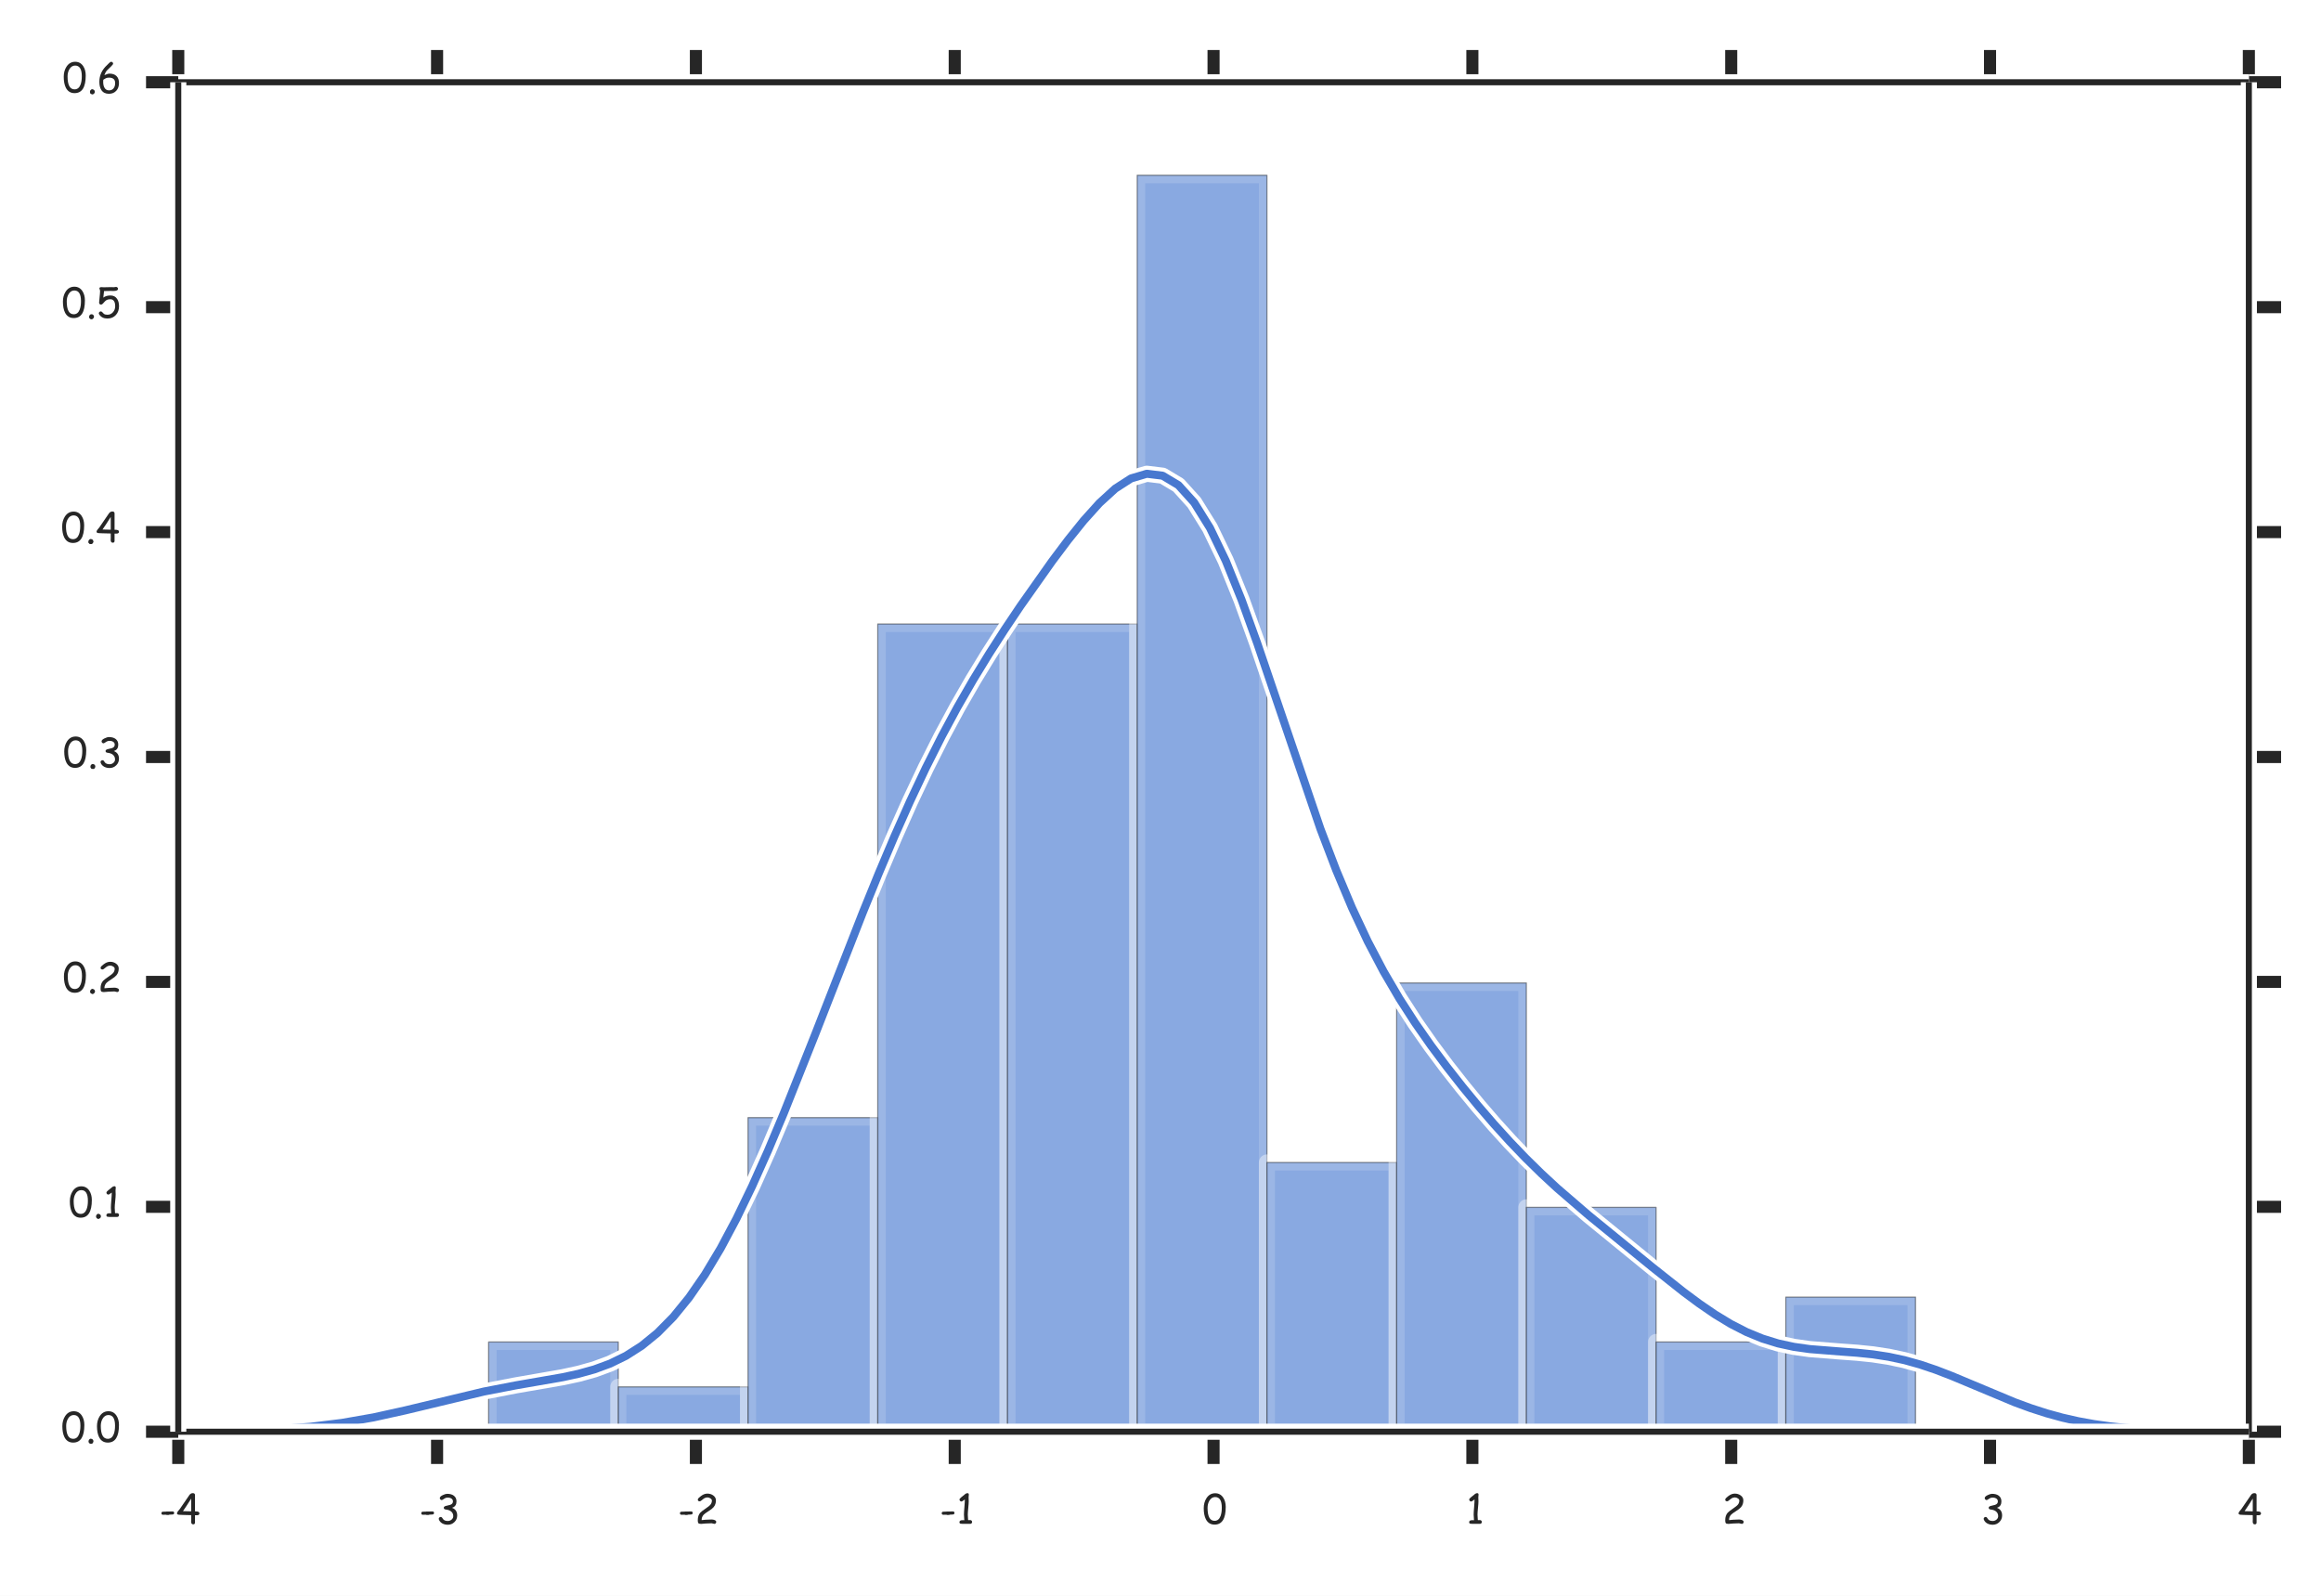 <?xml version="1.0" encoding="utf-8" standalone="no"?>
<!DOCTYPE svg PUBLIC "-//W3C//DTD SVG 1.1//EN"
  "http://www.w3.org/Graphics/SVG/1.1/DTD/svg11.dtd">
<!-- Created with matplotlib (http://matplotlib.org/) -->
<svg height="396pt" version="1.1" viewBox="0 0 576 396" width="576pt" xmlns="http://www.w3.org/2000/svg" xmlns:xlink="http://www.w3.org/1999/xlink">
 <rect x="0" y="0" width="576" height="396" fill="#333333" stroke="none"/>
 <defs>
  <style type="text/css">
*{stroke-linecap:butt;stroke-linejoin:round;}
  </style>
 </defs>
 <g id="figure_1">
  <g id="patch_1">
   <path d="
M0 396
L576 396
L576 0
L0 0
z
" style="fill:#ffffff;stroke:#ffffff;stroke-width:4;"/>
   <path d="
M0 396
L576 396
L576 0
L0 0
z
" style="fill:#ffffff;"/>
  </g>
  <g id="axes_1">
   <g id="patch_2">
    <path d="
M44.239 355.291
L558.096 355.291
L558.096 20.415
L44.239 20.415
z
" style="fill:#ffffff;stroke:#ffffff;stroke-width:4;"/>
    <path d="
M44.239 355.291
L558.096 355.291
L558.096 20.415
L44.239 20.415
z
" style="fill:#ffffff;"/>
   </g>
   <g id="matplotlib.axis_1">
    <g id="xtick_1">
     <g id="line2d_1">
      <path d="
M44.239 355.291
L44.239 363.291" style="fill:#262626;stroke:#ffffff;stroke-width:4;"/>
      <path d="
M44.239 355.291
L44.239 363.291" style="fill:#262626;stroke:#262626;stroke-width:3.0;"/>
     </g>
     <g id="line2d_2">
      <path d="
M44.239 20.415
L44.239 12.415" style="fill:#262626;stroke:#ffffff;stroke-width:4;"/>
      <path d="
M44.239 20.415
L44.239 12.415" style="fill:#262626;stroke:#262626;stroke-width:3.0;"/>
     </g>
     <g id="text_1">
      <path d="
M42.836 375.832
Q42.172 375.899 40.472 375.899
Q40.062 375.899 40.062 375.519
Q40.062 375.138 40.472 375.138
Q40.858 375.138 41.629 375.103
Q42.401 375.069 42.787 375.069
Q43.222 375.069 43.222 375.45
Q43.222 375.786 42.836 375.832
M48.393 376.016
L48.393 377.824
Q48.393 378.277 47.947 378.277
Q47.43 378.277 47.43 377.569
Q47.43 377.482 47.44 377.321
Q47.449 377.16 47.449 377.1
L47.444 375.993
L45.291 375.938
Q44.623 375.938 44.363 375.894
Q43.919 375.821 43.919 375.547
Q43.919 375.328 44.188 374.991
L44.608 374.493
L47.01 370.988
Q47.338 370.533 47.84 370.533
Q48.393 370.533 48.393 371.011
L48.393 375.069
Q48.476 375.064 48.593 375.064
Q49.491 375.064 49.491 375.547
Q49.491 375.899 49.119 375.993
Q48.954 376.036 48.393 376.016
M47.444 371.886
Q46.141 373.966 45.408 375
L47.444 375.05
z
" style="fill:#262626;stroke:#ffffff;stroke-width:4;"/>
      <path d="
M42.836 375.832
Q42.172 375.899 40.472 375.899
Q40.062 375.899 40.062 375.519
Q40.062 375.138 40.472 375.138
Q40.858 375.138 41.629 375.103
Q42.401 375.069 42.787 375.069
Q43.222 375.069 43.222 375.45
Q43.222 375.786 42.836 375.832
M48.393 376.016
L48.393 377.824
Q48.393 378.277 47.947 378.277
Q47.43 378.277 47.43 377.569
Q47.43 377.482 47.44 377.321
Q47.449 377.16 47.449 377.1
L47.444 375.993
L45.291 375.938
Q44.623 375.938 44.363 375.894
Q43.919 375.821 43.919 375.547
Q43.919 375.328 44.188 374.991
L44.608 374.493
L47.01 370.988
Q47.338 370.533 47.84 370.533
Q48.393 370.533 48.393 371.011
L48.393 375.069
Q48.476 375.064 48.593 375.064
Q49.491 375.064 49.491 375.547
Q49.491 375.899 49.119 375.993
Q48.954 376.036 48.393 376.016
M47.444 371.886
Q46.141 373.966 45.408 375
L47.444 375.05
z
" style="fill:#262626;"/>
     </g>
    </g>
    <g id="xtick_2">
     <g id="line2d_3">
      <path d="
M108.471 355.291
L108.471 363.291" style="fill:#262626;stroke:#ffffff;stroke-width:4;"/>
      <path d="
M108.471 355.291
L108.471 363.291" style="fill:#262626;stroke:#262626;stroke-width:3.0;"/>
     </g>
     <g id="line2d_4">
      <path d="
M108.471 20.415
L108.471 12.415" style="fill:#262626;stroke:#ffffff;stroke-width:4;"/>
      <path d="
M108.471 20.415
L108.471 12.415" style="fill:#262626;stroke:#262626;stroke-width:3.0;"/>
     </g>
     <g id="text_2">
      <path d="
M107.326 375.832
Q106.661 375.899 104.961 375.899
Q104.552 375.899 104.552 375.519
Q104.552 375.138 104.961 375.138
Q105.347 375.138 106.119 375.103
Q106.891 375.069 107.277 375.069
Q107.711 375.069 107.711 375.45
Q107.711 375.786 107.326 375.832
M111.13 378.375
Q110.392 378.375 109.806 378.067
Q109.147 377.711 108.917 377.066
Q108.887 376.978 108.887 376.896
Q108.887 376.7 109.036 376.571
Q109.186 376.441 109.381 376.441
Q109.577 376.441 109.719 376.622
L109.942 376.958
Q110.119 377.199 110.416 377.319
Q110.714 377.438 111.13 377.438
Q111.661 377.438 112.062 377.105
Q112.486 376.753 112.486 376.246
Q112.486 375.508 111.945 375.069
Q111.466 374.688 110.675 374.605
Q110.133 374.552 110.133 374.166
Q110.133 373.878 110.558 373.727
L111.725 373.438
Q112.062 373.316 112.233 373.11
Q112.403 372.902 112.408 372.603
Q112.419 372.174 112.077 371.91
Q111.72 371.636 111.075 371.636
Q110.744 371.636 110.431 371.797
L109.88 372.144
Q109.719 372.247 109.62 372.247
Q109.425 372.247 109.286 372.099
Q109.147 371.949 109.147 371.758
Q109.147 371.372 109.894 371.016
Q110.544 370.699 110.962 370.699
Q112.012 370.699 112.628 371.163
Q113.287 371.661 113.287 372.583
Q113.287 373.732 112.359 374.097
Q112.277 374.132 112.169 374.166
Q112.819 374.405 113.141 374.882
Q113.462 375.357 113.462 376.071
Q113.462 377.032 112.784 377.703
Q112.106 378.375 111.13 378.375" style="fill:#262626;stroke:#ffffff;stroke-width:4;"/>
      <path d="
M107.326 375.832
Q106.661 375.899 104.961 375.899
Q104.552 375.899 104.552 375.519
Q104.552 375.138 104.961 375.138
Q105.347 375.138 106.119 375.103
Q106.891 375.069 107.277 375.069
Q107.711 375.069 107.711 375.45
Q107.711 375.786 107.326 375.832
M111.13 378.375
Q110.392 378.375 109.806 378.067
Q109.147 377.711 108.917 377.066
Q108.887 376.978 108.887 376.896
Q108.887 376.7 109.036 376.571
Q109.186 376.441 109.381 376.441
Q109.577 376.441 109.719 376.622
L109.942 376.958
Q110.119 377.199 110.416 377.319
Q110.714 377.438 111.13 377.438
Q111.661 377.438 112.062 377.105
Q112.486 376.753 112.486 376.246
Q112.486 375.508 111.945 375.069
Q111.466 374.688 110.675 374.605
Q110.133 374.552 110.133 374.166
Q110.133 373.878 110.558 373.727
L111.725 373.438
Q112.062 373.316 112.233 373.11
Q112.403 372.902 112.408 372.603
Q112.419 372.174 112.077 371.91
Q111.72 371.636 111.075 371.636
Q110.744 371.636 110.431 371.797
L109.88 372.144
Q109.719 372.247 109.62 372.247
Q109.425 372.247 109.286 372.099
Q109.147 371.949 109.147 371.758
Q109.147 371.372 109.894 371.016
Q110.544 370.699 110.962 370.699
Q112.012 370.699 112.628 371.163
Q113.287 371.661 113.287 372.583
Q113.287 373.732 112.359 374.097
Q112.277 374.132 112.169 374.166
Q112.819 374.405 113.141 374.882
Q113.462 375.357 113.462 376.071
Q113.462 377.032 112.784 377.703
Q112.106 378.375 111.13 378.375" style="fill:#262626;"/>
     </g>
    </g>
    <g id="xtick_3">
     <g id="line2d_5">
      <path d="
M172.703 355.291
L172.703 363.291" style="fill:#262626;stroke:#ffffff;stroke-width:4;"/>
      <path d="
M172.703 355.291
L172.703 363.291" style="fill:#262626;stroke:#262626;stroke-width:3.0;"/>
     </g>
     <g id="line2d_6">
      <path d="
M172.703 20.415
L172.703 12.415" style="fill:#262626;stroke:#ffffff;stroke-width:4;"/>
      <path d="
M172.703 20.415
L172.703 12.415" style="fill:#262626;stroke:#262626;stroke-width:3.0;"/>
     </g>
     <g id="text_3">
      <path d="
M171.519 375.832
Q170.855 375.899 169.155 375.899
Q168.745 375.899 168.745 375.519
Q168.745 375.138 169.155 375.138
Q169.54 375.138 170.312 375.103
Q171.084 375.069 171.47 375.069
Q171.905 375.069 171.905 375.45
Q171.905 375.786 171.519 375.832
M177.29 378.16
Q177.168 378.16 176.946 378.085
Q176.724 378.008 176.607 378.008
Q176.357 378.008 175.859 378.038
Q175.362 378.067 175.107 378.067
Q174.916 378.067 174.543 378.116
Q174.17 378.164 173.979 378.164
Q173.926 378.164 173.823 378.146
Q173.721 378.125 173.666 378.125
Q173.331 378.125 173.227 377.799
Q173.17 377.628 173.17 377.213
Q173.17 376.075 173.788 375.382
Q174.073 375.064 175.318 374.21
Q176.015 373.732 176.249 373.463
Q176.67 372.994 176.67 372.364
Q176.67 372.052 176.265 371.808
Q175.909 371.588 175.566 371.588
Q175.116 371.588 174.712 371.847
L174.013 372.394
Q173.804 372.56 173.677 372.56
Q173.174 372.56 173.174 372.16
Q173.174 371.93 173.359 371.763
Q173.931 371.227 174.351 370.988
Q174.941 370.65 175.566 370.65
Q176.357 370.65 176.977 371.08
Q177.671 371.563 177.671 372.321
Q177.671 372.817 177.529 373.238
Q177.388 373.658 177.099 374.005
Q176.734 374.444 175.859 374.986
Q174.941 375.563 174.654 375.86
Q174.112 376.422 174.121 377.222
L175.127 377.13
Q176.162 377.071 176.607 377.071
Q176.977 377.071 177.31 377.199
Q177.749 377.369 177.749 377.672
Q177.749 377.863 177.616 378.011
Q177.485 378.16 177.29 378.16" style="fill:#262626;stroke:#ffffff;stroke-width:4;"/>
      <path d="
M171.519 375.832
Q170.855 375.899 169.155 375.899
Q168.745 375.899 168.745 375.519
Q168.745 375.138 169.155 375.138
Q169.54 375.138 170.312 375.103
Q171.084 375.069 171.47 375.069
Q171.905 375.069 171.905 375.45
Q171.905 375.786 171.519 375.832
M177.29 378.16
Q177.168 378.16 176.946 378.085
Q176.724 378.008 176.607 378.008
Q176.357 378.008 175.859 378.038
Q175.362 378.067 175.107 378.067
Q174.916 378.067 174.543 378.116
Q174.17 378.164 173.979 378.164
Q173.926 378.164 173.823 378.146
Q173.721 378.125 173.666 378.125
Q173.331 378.125 173.227 377.799
Q173.17 377.628 173.17 377.213
Q173.17 376.075 173.788 375.382
Q174.073 375.064 175.318 374.21
Q176.015 373.732 176.249 373.463
Q176.67 372.994 176.67 372.364
Q176.67 372.052 176.265 371.808
Q175.909 371.588 175.566 371.588
Q175.116 371.588 174.712 371.847
L174.013 372.394
Q173.804 372.56 173.677 372.56
Q173.174 372.56 173.174 372.16
Q173.174 371.93 173.359 371.763
Q173.931 371.227 174.351 370.988
Q174.941 370.65 175.566 370.65
Q176.357 370.65 176.977 371.08
Q177.671 371.563 177.671 372.321
Q177.671 372.817 177.529 373.238
Q177.388 373.658 177.099 374.005
Q176.734 374.444 175.859 374.986
Q174.941 375.563 174.654 375.86
Q174.112 376.422 174.121 377.222
L175.127 377.13
Q176.162 377.071 176.607 377.071
Q176.977 377.071 177.31 377.199
Q177.749 377.369 177.749 377.672
Q177.749 377.863 177.616 378.011
Q177.485 378.16 177.29 378.16" style="fill:#262626;"/>
     </g>
    </g>
    <g id="xtick_4">
     <g id="line2d_7">
      <path d="
M236.935 355.291
L236.935 363.291" style="fill:#262626;stroke:#ffffff;stroke-width:4;"/>
      <path d="
M236.935 355.291
L236.935 363.291" style="fill:#262626;stroke:#262626;stroke-width:3.0;"/>
     </g>
     <g id="line2d_8">
      <path d="
M236.935 20.415
L236.935 12.415" style="fill:#262626;stroke:#ffffff;stroke-width:4;"/>
      <path d="
M236.935 20.415
L236.935 12.415" style="fill:#262626;stroke:#262626;stroke-width:3.0;"/>
     </g>
     <g id="text_4">
      <path d="
M236.485 375.832
Q235.821 375.899 234.121 375.899
Q233.712 375.899 233.712 375.519
Q233.712 375.138 234.121 375.138
Q234.507 375.138 235.279 375.103
Q236.051 375.069 236.437 375.069
Q236.871 375.069 236.871 375.45
Q236.871 375.786 236.485 375.832
M240.772 378.155
L239.8 378.155
L238.833 378.15
Q238.492 378.15 238.355 378.107
Q238.106 378.019 238.106 377.735
Q238.106 377.243 238.872 377.243
L239.106 377.247
L239.308 377.257
Q239.308 377.022 239.266 376.564
Q239.224 376.105 239.224 375.875
Q239.224 375.255 239.336 373.989
Q239.444 372.746 239.439 372.1
Q238.784 372.608 238.605 372.608
Q238.409 372.608 238.264 372.463
Q238.12 372.316 238.12 372.125
Q238.12 371.896 238.541 371.567
Q238.805 371.383 239.288 370.972
Q239.717 370.538 240.108 370.538
Q240.434 370.538 240.434 370.914
Q240.434 371.027 240.405 371.249
Q240.377 371.471 240.377 371.583
Q240.377 371.744 240.394 372.072
Q240.411 372.399 240.411 372.56
Q240.411 373.116 240.294 374.221
Q240.177 375.324 240.177 375.875
Q240.177 376.158 240.216 376.564
Q240.255 376.969 240.259 377.227
L240.772 377.217
Q240.977 377.217 241.111 377.352
Q241.245 377.486 241.245 377.686
Q241.245 377.891 241.111 378.024
Q240.977 378.155 240.772 378.155" style="fill:#262626;stroke:#ffffff;stroke-width:4;"/>
      <path d="
M236.485 375.832
Q235.821 375.899 234.121 375.899
Q233.712 375.899 233.712 375.519
Q233.712 375.138 234.121 375.138
Q234.507 375.138 235.279 375.103
Q236.051 375.069 236.437 375.069
Q236.871 375.069 236.871 375.45
Q236.871 375.786 236.485 375.832
M240.772 378.155
L239.8 378.155
L238.833 378.15
Q238.492 378.15 238.355 378.107
Q238.106 378.019 238.106 377.735
Q238.106 377.243 238.872 377.243
L239.106 377.247
L239.308 377.257
Q239.308 377.022 239.266 376.564
Q239.224 376.105 239.224 375.875
Q239.224 375.255 239.336 373.989
Q239.444 372.746 239.439 372.1
Q238.784 372.608 238.605 372.608
Q238.409 372.608 238.264 372.463
Q238.12 372.316 238.12 372.125
Q238.12 371.896 238.541 371.567
Q238.805 371.383 239.288 370.972
Q239.717 370.538 240.108 370.538
Q240.434 370.538 240.434 370.914
Q240.434 371.027 240.405 371.249
Q240.377 371.471 240.377 371.583
Q240.377 371.744 240.394 372.072
Q240.411 372.399 240.411 372.56
Q240.411 373.116 240.294 374.221
Q240.177 375.324 240.177 375.875
Q240.177 376.158 240.216 376.564
Q240.255 376.969 240.259 377.227
L240.772 377.217
Q240.977 377.217 241.111 377.352
Q241.245 377.486 241.245 377.686
Q241.245 377.891 241.111 378.024
Q240.977 378.155 240.772 378.155" style="fill:#262626;"/>
     </g>
    </g>
    <g id="xtick_5">
     <g id="line2d_9">
      <path d="
M301.167 355.291
L301.167 363.291" style="fill:#262626;stroke:#ffffff;stroke-width:4;"/>
      <path d="
M301.167 355.291
L301.167 363.291" style="fill:#262626;stroke:#262626;stroke-width:3.0;"/>
     </g>
     <g id="line2d_10">
      <path d="
M301.167 20.415
L301.167 12.415" style="fill:#262626;stroke:#ffffff;stroke-width:4;"/>
      <path d="
M301.167 20.415
L301.167 12.415" style="fill:#262626;stroke:#262626;stroke-width:3.0;"/>
     </g>
     <g id="text_5">
      <path d="
M301.416 378.341
Q299.931 378.341 299.248 376.983
Q298.731 375.938 298.731 374.263
Q298.731 372.847 299.405 371.792
Q300.2 370.558 301.567 370.558
Q302.852 370.558 303.57 371.652
Q304.189 372.599 304.189 373.961
Q304.189 376.149 303.495 377.246
Q302.803 378.341 301.416 378.341
M301.562 371.5
Q300.655 371.5 300.122 372.422
Q299.678 373.194 299.678 374.185
Q299.678 375.792 300.112 376.599
Q300.547 377.403 301.416 377.403
Q302.452 377.403 302.9 376.222
Q303.212 375.402 303.212 374.141
Q303.212 372.817 302.8 372.16
Q302.387 371.5 301.562 371.5" style="fill:#262626;stroke:#ffffff;stroke-width:4;"/>
      <path d="
M301.416 378.341
Q299.931 378.341 299.248 376.983
Q298.731 375.938 298.731 374.263
Q298.731 372.847 299.405 371.792
Q300.2 370.558 301.567 370.558
Q302.852 370.558 303.57 371.652
Q304.189 372.599 304.189 373.961
Q304.189 376.149 303.495 377.246
Q302.803 378.341 301.416 378.341
M301.562 371.5
Q300.655 371.5 300.122 372.422
Q299.678 373.194 299.678 374.185
Q299.678 375.792 300.112 376.599
Q300.547 377.403 301.416 377.403
Q302.452 377.403 302.9 376.222
Q303.212 375.402 303.212 374.141
Q303.212 372.817 302.8 372.16
Q302.387 371.5 301.562 371.5" style="fill:#262626;"/>
     </g>
    </g>
    <g id="xtick_6">
     <g id="line2d_11">
      <path d="
M365.399 355.291
L365.399 363.291" style="fill:#262626;stroke:#ffffff;stroke-width:4;"/>
      <path d="
M365.399 355.291
L365.399 363.291" style="fill:#262626;stroke:#262626;stroke-width:3.0;"/>
     </g>
     <g id="line2d_12">
      <path d="
M365.399 20.415
L365.399 12.415" style="fill:#262626;stroke:#ffffff;stroke-width:4;"/>
      <path d="
M365.399 20.415
L365.399 12.415" style="fill:#262626;stroke:#262626;stroke-width:3.0;"/>
     </g>
     <g id="text_6">
      <path d="
M367.266 378.155
L366.295 378.155
L365.327 378.15
Q364.987 378.15 364.849 378.107
Q364.601 378.019 364.601 377.735
Q364.601 377.243 365.366 377.243
L365.601 377.247
L365.802 377.257
Q365.802 377.022 365.76 376.564
Q365.718 376.105 365.718 375.875
Q365.718 375.255 365.831 373.989
Q365.938 372.746 365.934 372.1
Q365.279 372.608 365.099 372.608
Q364.904 372.608 364.759 372.463
Q364.615 372.316 364.615 372.125
Q364.615 371.896 365.035 371.567
Q365.299 371.383 365.782 370.972
Q366.212 370.538 366.602 370.538
Q366.929 370.538 366.929 370.914
Q366.929 371.027 366.899 371.249
Q366.871 371.471 366.871 371.583
Q366.871 371.744 366.888 372.072
Q366.906 372.399 366.906 372.56
Q366.906 373.116 366.788 374.221
Q366.671 375.324 366.671 375.875
Q366.671 376.158 366.71 376.564
Q366.749 376.969 366.754 377.227
L367.266 377.217
Q367.471 377.217 367.606 377.352
Q367.74 377.486 367.74 377.686
Q367.74 377.891 367.606 378.024
Q367.471 378.155 367.266 378.155" style="fill:#262626;stroke:#ffffff;stroke-width:4;"/>
      <path d="
M367.266 378.155
L366.295 378.155
L365.327 378.15
Q364.987 378.15 364.849 378.107
Q364.601 378.019 364.601 377.735
Q364.601 377.243 365.366 377.243
L365.601 377.247
L365.802 377.257
Q365.802 377.022 365.76 376.564
Q365.718 376.105 365.718 375.875
Q365.718 375.255 365.831 373.989
Q365.938 372.746 365.934 372.1
Q365.279 372.608 365.099 372.608
Q364.904 372.608 364.759 372.463
Q364.615 372.316 364.615 372.125
Q364.615 371.896 365.035 371.567
Q365.299 371.383 365.782 370.972
Q366.212 370.538 366.602 370.538
Q366.929 370.538 366.929 370.914
Q366.929 371.027 366.899 371.249
Q366.871 371.471 366.871 371.583
Q366.871 371.744 366.888 372.072
Q366.906 372.399 366.906 372.56
Q366.906 373.116 366.788 374.221
Q366.671 375.324 366.671 375.875
Q366.671 376.158 366.71 376.564
Q366.749 376.969 366.754 377.227
L367.266 377.217
Q367.471 377.217 367.606 377.352
Q367.74 377.486 367.74 377.686
Q367.74 377.891 367.606 378.024
Q367.471 378.155 367.266 378.155" style="fill:#262626;"/>
     </g>
    </g>
    <g id="xtick_7">
     <g id="line2d_13">
      <path d="
M429.631 355.291
L429.631 363.291" style="fill:#262626;stroke:#ffffff;stroke-width:4;"/>
      <path d="
M429.631 355.291
L429.631 363.291" style="fill:#262626;stroke:#262626;stroke-width:3.0;"/>
     </g>
     <g id="line2d_14">
      <path d="
M429.631 20.415
L429.631 12.415" style="fill:#262626;stroke:#ffffff;stroke-width:4;"/>
      <path d="
M429.631 20.415
L429.631 12.415" style="fill:#262626;stroke:#262626;stroke-width:3.0;"/>
     </g>
     <g id="text_7">
      <path d="
M432.264 378.16
Q432.142 378.16 431.92 378.085
Q431.699 378.008 431.581 378.008
Q431.331 378.008 430.833 378.038
Q430.336 378.067 430.081 378.067
Q429.891 378.067 429.517 378.116
Q429.144 378.164 428.953 378.164
Q428.9 378.164 428.797 378.146
Q428.695 378.125 428.641 378.125
Q428.305 378.125 428.202 377.799
Q428.144 377.628 428.144 377.213
Q428.144 376.075 428.763 375.382
Q429.047 375.064 430.292 374.21
Q430.989 373.732 431.224 373.463
Q431.644 372.994 431.644 372.364
Q431.644 372.052 431.239 371.808
Q430.883 371.588 430.541 371.588
Q430.091 371.588 429.686 371.847
L428.988 372.394
Q428.778 372.56 428.652 372.56
Q428.149 372.56 428.149 372.16
Q428.149 371.93 428.333 371.763
Q428.905 371.227 429.325 370.988
Q429.916 370.65 430.541 370.65
Q431.331 370.65 431.952 371.08
Q432.645 371.563 432.645 372.321
Q432.645 372.817 432.503 373.238
Q432.363 373.658 432.074 374.005
Q431.708 374.444 430.833 374.986
Q429.916 375.563 429.628 375.86
Q429.086 376.422 429.095 377.222
L430.102 377.13
Q431.136 377.071 431.581 377.071
Q431.952 377.071 432.285 377.199
Q432.724 377.369 432.724 377.672
Q432.724 377.863 432.591 378.011
Q432.46 378.16 432.264 378.16" style="fill:#262626;stroke:#ffffff;stroke-width:4;"/>
      <path d="
M432.264 378.16
Q432.142 378.16 431.92 378.085
Q431.699 378.008 431.581 378.008
Q431.331 378.008 430.833 378.038
Q430.336 378.067 430.081 378.067
Q429.891 378.067 429.517 378.116
Q429.144 378.164 428.953 378.164
Q428.9 378.164 428.797 378.146
Q428.695 378.125 428.641 378.125
Q428.305 378.125 428.202 377.799
Q428.144 377.628 428.144 377.213
Q428.144 376.075 428.763 375.382
Q429.047 375.064 430.292 374.21
Q430.989 373.732 431.224 373.463
Q431.644 372.994 431.644 372.364
Q431.644 372.052 431.239 371.808
Q430.883 371.588 430.541 371.588
Q430.091 371.588 429.686 371.847
L428.988 372.394
Q428.778 372.56 428.652 372.56
Q428.149 372.56 428.149 372.16
Q428.149 371.93 428.333 371.763
Q428.905 371.227 429.325 370.988
Q429.916 370.65 430.541 370.65
Q431.331 370.65 431.952 371.08
Q432.645 371.563 432.645 372.321
Q432.645 372.817 432.503 373.238
Q432.363 373.658 432.074 374.005
Q431.708 374.444 430.833 374.986
Q429.916 375.563 429.628 375.86
Q429.086 376.422 429.095 377.222
L430.102 377.13
Q431.136 377.071 431.581 377.071
Q431.952 377.071 432.285 377.199
Q432.724 377.369 432.724 377.672
Q432.724 377.863 432.591 378.011
Q432.46 378.16 432.264 378.16" style="fill:#262626;"/>
     </g>
    </g>
    <g id="xtick_8">
     <g id="line2d_15">
      <path d="
M493.864 355.291
L493.864 363.291" style="fill:#262626;stroke:#ffffff;stroke-width:4;"/>
      <path d="
M493.864 355.291
L493.864 363.291" style="fill:#262626;stroke:#262626;stroke-width:3.0;"/>
     </g>
     <g id="line2d_16">
      <path d="
M493.864 20.415
L493.864 12.415" style="fill:#262626;stroke:#ffffff;stroke-width:4;"/>
      <path d="
M493.864 20.415
L493.864 12.415" style="fill:#262626;stroke:#262626;stroke-width:3.0;"/>
     </g>
     <g id="text_8">
      <path d="
M494.529 378.375
Q493.792 378.375 493.206 378.067
Q492.546 377.711 492.317 377.066
Q492.287 376.978 492.287 376.896
Q492.287 376.7 492.435 376.571
Q492.585 376.441 492.781 376.441
Q492.976 376.441 493.118 376.622
L493.342 376.958
Q493.518 377.199 493.815 377.319
Q494.114 377.438 494.529 377.438
Q495.06 377.438 495.462 377.105
Q495.885 376.753 495.885 376.246
Q495.885 375.508 495.345 375.069
Q494.865 374.688 494.074 374.605
Q493.532 374.552 493.532 374.166
Q493.532 373.878 493.957 373.727
L495.124 373.438
Q495.462 373.316 495.632 373.11
Q495.803 372.902 495.807 372.603
Q495.818 372.174 495.476 371.91
Q495.12 371.636 494.474 371.636
Q494.143 371.636 493.831 371.797
L493.279 372.144
Q493.118 372.247 493.02 372.247
Q492.824 372.247 492.685 372.099
Q492.546 371.949 492.546 371.758
Q492.546 371.372 493.293 371.016
Q493.943 370.699 494.362 370.699
Q495.412 370.699 496.028 371.163
Q496.687 371.661 496.687 372.583
Q496.687 373.732 495.759 374.097
Q495.676 374.132 495.568 374.166
Q496.218 374.405 496.54 374.882
Q496.862 375.357 496.862 376.071
Q496.862 377.032 496.184 377.703
Q495.506 378.375 494.529 378.375" style="fill:#262626;stroke:#ffffff;stroke-width:4;"/>
      <path d="
M494.529 378.375
Q493.792 378.375 493.206 378.067
Q492.546 377.711 492.317 377.066
Q492.287 376.978 492.287 376.896
Q492.287 376.7 492.435 376.571
Q492.585 376.441 492.781 376.441
Q492.976 376.441 493.118 376.622
L493.342 376.958
Q493.518 377.199 493.815 377.319
Q494.114 377.438 494.529 377.438
Q495.06 377.438 495.462 377.105
Q495.885 376.753 495.885 376.246
Q495.885 375.508 495.345 375.069
Q494.865 374.688 494.074 374.605
Q493.532 374.552 493.532 374.166
Q493.532 373.878 493.957 373.727
L495.124 373.438
Q495.462 373.316 495.632 373.11
Q495.803 372.902 495.807 372.603
Q495.818 372.174 495.476 371.91
Q495.12 371.636 494.474 371.636
Q494.143 371.636 493.831 371.797
L493.279 372.144
Q493.118 372.247 493.02 372.247
Q492.824 372.247 492.685 372.099
Q492.546 371.949 492.546 371.758
Q492.546 371.372 493.293 371.016
Q493.943 370.699 494.362 370.699
Q495.412 370.699 496.028 371.163
Q496.687 371.661 496.687 372.583
Q496.687 373.732 495.759 374.097
Q495.676 374.132 495.568 374.166
Q496.218 374.405 496.54 374.882
Q496.862 375.357 496.862 376.071
Q496.862 377.032 496.184 377.703
Q495.506 378.375 494.529 378.375" style="fill:#262626;"/>
     </g>
    </g>
    <g id="xtick_9">
     <g id="line2d_17">
      <path d="
M558.096 355.291
L558.096 363.291" style="fill:#262626;stroke:#ffffff;stroke-width:4;"/>
      <path d="
M558.096 355.291
L558.096 363.291" style="fill:#262626;stroke:#262626;stroke-width:3.0;"/>
     </g>
     <g id="line2d_18">
      <path d="
M558.096 20.415
L558.096 12.415" style="fill:#262626;stroke:#ffffff;stroke-width:4;"/>
      <path d="
M558.096 20.415
L558.096 12.415" style="fill:#262626;stroke:#262626;stroke-width:3.0;"/>
     </g>
     <g id="text_9">
      <path d="
M560.014 376.016
L560.014 377.824
Q560.014 378.277 559.569 378.277
Q559.052 378.277 559.052 377.569
Q559.052 377.482 559.061 377.321
Q559.071 377.16 559.071 377.1
L559.066 375.993
L556.913 375.938
Q556.244 375.938 555.985 375.894
Q555.541 375.821 555.541 375.547
Q555.541 375.328 555.81 374.991
L556.23 374.493
L558.632 370.988
Q558.96 370.533 559.461 370.533
Q560.014 370.533 560.014 371.011
L560.014 375.069
Q560.097 375.064 560.214 375.064
Q561.113 375.064 561.113 375.547
Q561.113 375.899 560.741 375.993
Q560.575 376.036 560.014 376.016
M559.066 371.886
Q557.763 373.966 557.03 375
L559.066 375.05
z
" style="fill:#262626;stroke:#ffffff;stroke-width:4;"/>
      <path d="
M560.014 376.016
L560.014 377.824
Q560.014 378.277 559.569 378.277
Q559.052 378.277 559.052 377.569
Q559.052 377.482 559.061 377.321
Q559.071 377.16 559.071 377.1
L559.066 375.993
L556.913 375.938
Q556.244 375.938 555.985 375.894
Q555.541 375.821 555.541 375.547
Q555.541 375.328 555.81 374.991
L556.23 374.493
L558.632 370.988
Q558.96 370.533 559.461 370.533
Q560.014 370.533 560.014 371.011
L560.014 375.069
Q560.097 375.064 560.214 375.064
Q561.113 375.064 561.113 375.547
Q561.113 375.899 560.741 375.993
Q560.575 376.036 560.014 376.016
M559.066 371.886
Q557.763 373.966 557.03 375
L559.066 375.05
z
" style="fill:#262626;"/>
     </g>
    </g>
   </g>
   <g id="matplotlib.axis_2">
    <g id="ytick_1">
     <g id="line2d_19">
      <path d="
M44.239 355.291
L36.239 355.291" style="fill:#262626;stroke:#ffffff;stroke-width:4;"/>
      <path d="
M44.239 355.291
L36.239 355.291" style="fill:#262626;stroke:#262626;stroke-width:3.0;"/>
     </g>
     <g id="line2d_20">
      <path d="
M558.096 355.291
L566.096 355.291" style="fill:#262626;stroke:#ffffff;stroke-width:4;"/>
      <path d="
M558.096 355.291
L566.096 355.291" style="fill:#262626;stroke:#262626;stroke-width:3.0;"/>
     </g>
     <g id="text_10">
      <path d="
M18.159 357.989
Q16.675 357.989 15.992 356.632
Q15.475 355.586 15.475 353.911
Q15.475 352.496 16.148 351.441
Q16.943 350.207 18.311 350.207
Q19.595 350.207 20.314 351.3
Q20.933 352.247 20.933 353.61
Q20.933 355.797 20.239 356.894
Q19.547 357.989 18.159 357.989
M18.306 351.149
Q17.398 351.149 16.865 352.071
Q16.422 352.842 16.422 353.833
Q16.422 355.441 16.856 356.247
Q17.29 357.052 18.159 357.052
Q19.195 357.052 19.643 355.871
Q19.956 355.05 19.956 353.789
Q19.956 352.466 19.543 351.808
Q19.131 351.149 18.306 351.149
M22.583 358.253
Q22.33 358.253 22.153 358.077
Q21.978 357.902 21.978 357.647
Q21.978 357.399 22.153 357.221
Q22.33 357.042 22.583 357.042
Q22.833 357.042 23.011 357.221
Q23.189 357.399 23.189 357.647
Q23.189 357.902 23.011 358.077
Q22.833 358.253 22.583 358.253
M26.753 357.989
Q25.268 357.989 24.586 356.632
Q24.068 355.586 24.068 353.911
Q24.068 352.496 24.742 351.441
Q25.537 350.207 26.904 350.207
Q28.189 350.207 28.907 351.3
Q29.526 352.247 29.526 353.61
Q29.526 355.797 28.832 356.894
Q28.14 357.989 26.753 357.989
M26.9 351.149
Q25.992 351.149 25.459 352.071
Q25.015 352.842 25.015 353.833
Q25.015 355.441 25.45 356.247
Q25.884 357.052 26.753 357.052
Q27.789 357.052 28.237 355.871
Q28.55 355.05 28.55 353.789
Q28.55 352.466 28.137 351.808
Q27.725 351.149 26.9 351.149" style="fill:#262626;stroke:#ffffff;stroke-width:4;"/>
      <path d="
M18.159 357.989
Q16.675 357.989 15.992 356.632
Q15.475 355.586 15.475 353.911
Q15.475 352.496 16.148 351.441
Q16.943 350.207 18.311 350.207
Q19.595 350.207 20.314 351.3
Q20.933 352.247 20.933 353.61
Q20.933 355.797 20.239 356.894
Q19.547 357.989 18.159 357.989
M18.306 351.149
Q17.398 351.149 16.865 352.071
Q16.422 352.842 16.422 353.833
Q16.422 355.441 16.856 356.247
Q17.29 357.052 18.159 357.052
Q19.195 357.052 19.643 355.871
Q19.956 355.05 19.956 353.789
Q19.956 352.466 19.543 351.808
Q19.131 351.149 18.306 351.149
M22.583 358.253
Q22.33 358.253 22.153 358.077
Q21.978 357.902 21.978 357.647
Q21.978 357.399 22.153 357.221
Q22.33 357.042 22.583 357.042
Q22.833 357.042 23.011 357.221
Q23.189 357.399 23.189 357.647
Q23.189 357.902 23.011 358.077
Q22.833 358.253 22.583 358.253
M26.753 357.989
Q25.268 357.989 24.586 356.632
Q24.068 355.586 24.068 353.911
Q24.068 352.496 24.742 351.441
Q25.537 350.207 26.904 350.207
Q28.189 350.207 28.907 351.3
Q29.526 352.247 29.526 353.61
Q29.526 355.797 28.832 356.894
Q28.14 357.989 26.753 357.989
M26.9 351.149
Q25.992 351.149 25.459 352.071
Q25.015 352.842 25.015 353.833
Q25.015 355.441 25.45 356.247
Q25.884 357.052 26.753 357.052
Q27.789 357.052 28.237 355.871
Q28.55 355.05 28.55 353.789
Q28.55 352.466 28.137 351.808
Q27.725 351.149 26.9 351.149" style="fill:#262626;"/>
     </g>
    </g>
    <g id="ytick_2">
     <g id="line2d_21">
      <path d="
M44.239 299.478
L36.239 299.478" style="fill:#262626;stroke:#ffffff;stroke-width:4;"/>
      <path d="
M44.239 299.478
L36.239 299.478" style="fill:#262626;stroke:#262626;stroke-width:3.0;"/>
     </g>
     <g id="line2d_22">
      <path d="
M558.096 299.478
L566.096 299.478" style="fill:#262626;stroke:#ffffff;stroke-width:4;"/>
      <path d="
M558.096 299.478
L566.096 299.478" style="fill:#262626;stroke:#262626;stroke-width:3.0;"/>
     </g>
     <g id="text_11">
      <path d="
M20.018 302.177
Q18.534 302.177 17.851 300.819
Q17.334 299.774 17.334 298.099
Q17.334 296.683 18.008 295.628
Q18.803 294.394 20.17 294.394
Q21.454 294.394 22.173 295.488
Q22.792 296.434 22.792 297.797
Q22.792 299.984 22.098 301.081
Q21.406 302.177 20.018 302.177
M20.165 295.336
Q19.258 295.336 18.725 296.258
Q18.281 297.03 18.281 298.02
Q18.281 299.628 18.715 300.434
Q19.15 301.239 20.018 301.239
Q21.054 301.239 21.503 300.058
Q21.815 299.238 21.815 297.977
Q21.815 296.653 21.403 295.995
Q20.99 295.336 20.165 295.336
M24.442 302.441
Q24.189 302.441 24.013 302.264
Q23.838 302.089 23.838 301.834
Q23.838 301.586 24.013 301.408
Q24.189 301.23 24.442 301.23
Q24.692 301.23 24.87 301.408
Q25.049 301.586 25.049 301.834
Q25.049 302.089 24.87 302.264
Q24.692 302.441 24.442 302.441
M29.067 301.991
L28.095 301.991
L27.128 301.986
Q26.787 301.986 26.65 301.942
Q26.401 301.855 26.401 301.57
Q26.401 301.078 27.167 301.078
L27.401 301.083
L27.603 301.092
Q27.603 300.858 27.561 300.4
Q27.518 299.941 27.518 299.711
Q27.518 299.091 27.631 297.825
Q27.739 296.581 27.734 295.936
Q27.079 296.444 26.9 296.444
Q26.704 296.444 26.559 296.299
Q26.415 296.152 26.415 295.961
Q26.415 295.731 26.836 295.403
Q27.1 295.219 27.582 294.808
Q28.012 294.374 28.403 294.374
Q28.729 294.374 28.729 294.75
Q28.729 294.863 28.7 295.084
Q28.672 295.306 28.672 295.419
Q28.672 295.58 28.689 295.908
Q28.706 296.234 28.706 296.395
Q28.706 296.952 28.589 298.056
Q28.472 299.159 28.472 299.711
Q28.472 299.994 28.511 300.4
Q28.55 300.805 28.554 301.063
L29.067 301.053
Q29.272 301.053 29.406 301.188
Q29.54 301.322 29.54 301.522
Q29.54 301.727 29.406 301.859
Q29.272 301.991 29.067 301.991" style="fill:#262626;stroke:#ffffff;stroke-width:4;"/>
      <path d="
M20.018 302.177
Q18.534 302.177 17.851 300.819
Q17.334 299.774 17.334 298.099
Q17.334 296.683 18.008 295.628
Q18.803 294.394 20.17 294.394
Q21.454 294.394 22.173 295.488
Q22.792 296.434 22.792 297.797
Q22.792 299.984 22.098 301.081
Q21.406 302.177 20.018 302.177
M20.165 295.336
Q19.258 295.336 18.725 296.258
Q18.281 297.03 18.281 298.02
Q18.281 299.628 18.715 300.434
Q19.15 301.239 20.018 301.239
Q21.054 301.239 21.503 300.058
Q21.815 299.238 21.815 297.977
Q21.815 296.653 21.403 295.995
Q20.99 295.336 20.165 295.336
M24.442 302.441
Q24.189 302.441 24.013 302.264
Q23.838 302.089 23.838 301.834
Q23.838 301.586 24.013 301.408
Q24.189 301.23 24.442 301.23
Q24.692 301.23 24.87 301.408
Q25.049 301.586 25.049 301.834
Q25.049 302.089 24.87 302.264
Q24.692 302.441 24.442 302.441
M29.067 301.991
L28.095 301.991
L27.128 301.986
Q26.787 301.986 26.65 301.942
Q26.401 301.855 26.401 301.57
Q26.401 301.078 27.167 301.078
L27.401 301.083
L27.603 301.092
Q27.603 300.858 27.561 300.4
Q27.518 299.941 27.518 299.711
Q27.518 299.091 27.631 297.825
Q27.739 296.581 27.734 295.936
Q27.079 296.444 26.9 296.444
Q26.704 296.444 26.559 296.299
Q26.415 296.152 26.415 295.961
Q26.415 295.731 26.836 295.403
Q27.1 295.219 27.582 294.808
Q28.012 294.374 28.403 294.374
Q28.729 294.374 28.729 294.75
Q28.729 294.863 28.7 295.084
Q28.672 295.306 28.672 295.419
Q28.672 295.58 28.689 295.908
Q28.706 296.234 28.706 296.395
Q28.706 296.952 28.589 298.056
Q28.472 299.159 28.472 299.711
Q28.472 299.994 28.511 300.4
Q28.55 300.805 28.554 301.063
L29.067 301.053
Q29.272 301.053 29.406 301.188
Q29.54 301.322 29.54 301.522
Q29.54 301.727 29.406 301.859
Q29.272 301.991 29.067 301.991" style="fill:#262626;"/>
     </g>
    </g>
    <g id="ytick_3">
     <g id="line2d_23">
      <path d="
M44.239 243.665
L36.239 243.665" style="fill:#262626;stroke:#ffffff;stroke-width:4;"/>
      <path d="
M44.239 243.665
L36.239 243.665" style="fill:#262626;stroke:#262626;stroke-width:3.0;"/>
     </g>
     <g id="line2d_24">
      <path d="
M558.096 243.665
L566.096 243.665" style="fill:#262626;stroke:#ffffff;stroke-width:4;"/>
      <path d="
M558.096 243.665
L566.096 243.665" style="fill:#262626;stroke:#262626;stroke-width:3.0;"/>
     </g>
     <g id="text_12">
      <path d="
M18.55 246.364
Q17.065 246.364 16.383 245.006
Q15.865 243.961 15.865 242.286
Q15.865 240.87 16.539 239.815
Q17.334 238.581 18.701 238.581
Q19.986 238.581 20.704 239.675
Q21.323 240.622 21.323 241.984
Q21.323 244.172 20.629 245.269
Q19.937 246.364 18.55 246.364
M18.697 239.523
Q17.789 239.523 17.256 240.445
Q16.812 241.217 16.812 242.208
Q16.812 243.815 17.247 244.622
Q17.681 245.426 18.55 245.426
Q19.586 245.426 20.034 244.245
Q20.347 243.425 20.347 242.164
Q20.347 240.84 19.934 240.183
Q19.522 239.523 18.697 239.523
M22.974 246.628
Q22.72 246.628 22.544 246.451
Q22.369 246.276 22.369 246.022
Q22.369 245.773 22.544 245.595
Q22.72 245.417 22.974 245.417
Q23.224 245.417 23.402 245.595
Q23.58 245.773 23.58 246.022
Q23.58 246.276 23.402 246.451
Q23.224 246.628 22.974 246.628
M29.082 246.183
Q28.961 246.183 28.739 246.108
Q28.517 246.031 28.4 246.031
Q28.15 246.031 27.651 246.061
Q27.154 246.09 26.9 246.09
Q26.709 246.09 26.336 246.139
Q25.962 246.187 25.772 246.187
Q25.718 246.187 25.615 246.169
Q25.514 246.148 25.459 246.148
Q25.123 246.148 25.02 245.822
Q24.962 245.651 24.962 245.236
Q24.962 244.098 25.581 243.405
Q25.865 243.087 27.111 242.233
Q27.808 241.755 28.042 241.486
Q28.462 241.017 28.462 240.387
Q28.462 240.075 28.058 239.831
Q27.701 239.611 27.359 239.611
Q26.909 239.611 26.504 239.87
L25.806 240.417
Q25.597 240.583 25.47 240.583
Q24.967 240.583 24.967 240.183
Q24.967 239.953 25.151 239.786
Q25.723 239.25 26.143 239.011
Q26.734 238.673 27.359 238.673
Q28.15 238.673 28.77 239.103
Q29.464 239.586 29.464 240.344
Q29.464 240.84 29.322 241.261
Q29.181 241.681 28.892 242.028
Q28.526 242.467 27.651 243.009
Q26.734 243.586 26.447 243.883
Q25.904 244.445 25.914 245.245
L26.92 245.153
Q27.954 245.094 28.4 245.094
Q28.77 245.094 29.103 245.222
Q29.542 245.392 29.542 245.695
Q29.542 245.886 29.409 246.034
Q29.278 246.183 29.082 246.183" style="fill:#262626;stroke:#ffffff;stroke-width:4;"/>
      <path d="
M18.55 246.364
Q17.065 246.364 16.383 245.006
Q15.865 243.961 15.865 242.286
Q15.865 240.87 16.539 239.815
Q17.334 238.581 18.701 238.581
Q19.986 238.581 20.704 239.675
Q21.323 240.622 21.323 241.984
Q21.323 244.172 20.629 245.269
Q19.937 246.364 18.55 246.364
M18.697 239.523
Q17.789 239.523 17.256 240.445
Q16.812 241.217 16.812 242.208
Q16.812 243.815 17.247 244.622
Q17.681 245.426 18.55 245.426
Q19.586 245.426 20.034 244.245
Q20.347 243.425 20.347 242.164
Q20.347 240.84 19.934 240.183
Q19.522 239.523 18.697 239.523
M22.974 246.628
Q22.72 246.628 22.544 246.451
Q22.369 246.276 22.369 246.022
Q22.369 245.773 22.544 245.595
Q22.72 245.417 22.974 245.417
Q23.224 245.417 23.402 245.595
Q23.58 245.773 23.58 246.022
Q23.58 246.276 23.402 246.451
Q23.224 246.628 22.974 246.628
M29.082 246.183
Q28.961 246.183 28.739 246.108
Q28.517 246.031 28.4 246.031
Q28.15 246.031 27.651 246.061
Q27.154 246.09 26.9 246.09
Q26.709 246.09 26.336 246.139
Q25.962 246.187 25.772 246.187
Q25.718 246.187 25.615 246.169
Q25.514 246.148 25.459 246.148
Q25.123 246.148 25.02 245.822
Q24.962 245.651 24.962 245.236
Q24.962 244.098 25.581 243.405
Q25.865 243.087 27.111 242.233
Q27.808 241.755 28.042 241.486
Q28.462 241.017 28.462 240.387
Q28.462 240.075 28.058 239.831
Q27.701 239.611 27.359 239.611
Q26.909 239.611 26.504 239.87
L25.806 240.417
Q25.597 240.583 25.47 240.583
Q24.967 240.583 24.967 240.183
Q24.967 239.953 25.151 239.786
Q25.723 239.25 26.143 239.011
Q26.734 238.673 27.359 238.673
Q28.15 238.673 28.77 239.103
Q29.464 239.586 29.464 240.344
Q29.464 240.84 29.322 241.261
Q29.181 241.681 28.892 242.028
Q28.526 242.467 27.651 243.009
Q26.734 243.586 26.447 243.883
Q25.904 244.445 25.914 245.245
L26.92 245.153
Q27.954 245.094 28.4 245.094
Q28.77 245.094 29.103 245.222
Q29.542 245.392 29.542 245.695
Q29.542 245.886 29.409 246.034
Q29.278 246.183 29.082 246.183" style="fill:#262626;"/>
     </g>
    </g>
    <g id="ytick_4">
     <g id="line2d_25">
      <path d="
M44.239 187.853
L36.239 187.853" style="fill:#262626;stroke:#ffffff;stroke-width:4;"/>
      <path d="
M44.239 187.853
L36.239 187.853" style="fill:#262626;stroke:#262626;stroke-width:3.0;"/>
     </g>
     <g id="line2d_26">
      <path d="
M558.096 187.853
L566.096 187.853" style="fill:#262626;stroke:#ffffff;stroke-width:4;"/>
      <path d="
M558.096 187.853
L566.096 187.853" style="fill:#262626;stroke:#262626;stroke-width:3.0;"/>
     </g>
     <g id="text_13">
      <path d="
M18.628 190.551
Q17.143 190.551 16.461 189.193
Q15.943 188.148 15.943 186.473
Q15.943 185.057 16.617 184.003
Q17.412 182.768 18.779 182.768
Q20.064 182.768 20.782 183.862
Q21.401 184.809 21.401 186.171
Q21.401 188.359 20.707 189.456
Q20.015 190.551 18.628 190.551
M18.775 183.711
Q17.867 183.711 17.334 184.632
Q16.89 185.404 16.89 186.395
Q16.89 188.003 17.325 188.809
Q17.759 189.614 18.628 189.614
Q19.664 189.614 20.112 188.432
Q20.425 187.612 20.425 186.351
Q20.425 185.028 20.012 184.37
Q19.6 183.711 18.775 183.711
M23.052 190.815
Q22.799 190.815 22.622 190.639
Q22.447 190.464 22.447 190.209
Q22.447 189.961 22.622 189.782
Q22.799 189.604 23.052 189.604
Q23.302 189.604 23.48 189.782
Q23.658 189.961 23.658 190.209
Q23.658 190.464 23.48 190.639
Q23.302 190.815 23.052 190.815
M27.193 190.586
Q26.456 190.586 25.87 190.278
Q25.211 189.921 24.981 189.276
Q24.951 189.189 24.951 189.106
Q24.951 188.911 25.1 188.781
Q25.25 188.651 25.445 188.651
Q25.64 188.651 25.782 188.832
L26.006 189.168
Q26.183 189.409 26.479 189.529
Q26.778 189.648 27.193 189.648
Q27.725 189.648 28.126 189.315
Q28.55 188.964 28.55 188.456
Q28.55 187.718 28.009 187.279
Q27.529 186.898 26.739 186.815
Q26.197 186.762 26.197 186.376
Q26.197 186.089 26.622 185.937
L27.789 185.648
Q28.126 185.526 28.297 185.32
Q28.467 185.112 28.472 184.814
Q28.483 184.384 28.14 184.12
Q27.784 183.846 27.139 183.846
Q26.808 183.846 26.495 184.007
L25.943 184.354
Q25.782 184.457 25.684 184.457
Q25.489 184.457 25.35 184.309
Q25.211 184.159 25.211 183.968
Q25.211 183.582 25.957 183.226
Q26.608 182.909 27.026 182.909
Q28.076 182.909 28.692 183.373
Q29.351 183.871 29.351 184.793
Q29.351 185.942 28.423 186.307
Q28.34 186.342 28.233 186.376
Q28.883 186.615 29.204 187.092
Q29.526 187.567 29.526 188.281
Q29.526 189.242 28.848 189.914
Q28.17 190.586 27.193 190.586" style="fill:#262626;stroke:#ffffff;stroke-width:4;"/>
      <path d="
M18.628 190.551
Q17.143 190.551 16.461 189.193
Q15.943 188.148 15.943 186.473
Q15.943 185.057 16.617 184.003
Q17.412 182.768 18.779 182.768
Q20.064 182.768 20.782 183.862
Q21.401 184.809 21.401 186.171
Q21.401 188.359 20.707 189.456
Q20.015 190.551 18.628 190.551
M18.775 183.711
Q17.867 183.711 17.334 184.632
Q16.89 185.404 16.89 186.395
Q16.89 188.003 17.325 188.809
Q17.759 189.614 18.628 189.614
Q19.664 189.614 20.112 188.432
Q20.425 187.612 20.425 186.351
Q20.425 185.028 20.012 184.37
Q19.6 183.711 18.775 183.711
M23.052 190.815
Q22.799 190.815 22.622 190.639
Q22.447 190.464 22.447 190.209
Q22.447 189.961 22.622 189.782
Q22.799 189.604 23.052 189.604
Q23.302 189.604 23.48 189.782
Q23.658 189.961 23.658 190.209
Q23.658 190.464 23.48 190.639
Q23.302 190.815 23.052 190.815
M27.193 190.586
Q26.456 190.586 25.87 190.278
Q25.211 189.921 24.981 189.276
Q24.951 189.189 24.951 189.106
Q24.951 188.911 25.1 188.781
Q25.25 188.651 25.445 188.651
Q25.64 188.651 25.782 188.832
L26.006 189.168
Q26.183 189.409 26.479 189.529
Q26.778 189.648 27.193 189.648
Q27.725 189.648 28.126 189.315
Q28.55 188.964 28.55 188.456
Q28.55 187.718 28.009 187.279
Q27.529 186.898 26.739 186.815
Q26.197 186.762 26.197 186.376
Q26.197 186.089 26.622 185.937
L27.789 185.648
Q28.126 185.526 28.297 185.32
Q28.467 185.112 28.472 184.814
Q28.483 184.384 28.14 184.12
Q27.784 183.846 27.139 183.846
Q26.808 183.846 26.495 184.007
L25.943 184.354
Q25.782 184.457 25.684 184.457
Q25.489 184.457 25.35 184.309
Q25.211 184.159 25.211 183.968
Q25.211 183.582 25.957 183.226
Q26.608 182.909 27.026 182.909
Q28.076 182.909 28.692 183.373
Q29.351 183.871 29.351 184.793
Q29.351 185.942 28.423 186.307
Q28.34 186.342 28.233 186.376
Q28.883 186.615 29.204 187.092
Q29.526 187.567 29.526 188.281
Q29.526 189.242 28.848 189.914
Q28.17 190.586 27.193 190.586" style="fill:#262626;"/>
     </g>
    </g>
    <g id="ytick_5">
     <g id="line2d_27">
      <path d="
M44.239 132.04
L36.239 132.04" style="fill:#262626;stroke:#ffffff;stroke-width:4;"/>
      <path d="
M44.239 132.04
L36.239 132.04" style="fill:#262626;stroke:#262626;stroke-width:3.0;"/>
     </g>
     <g id="line2d_28">
      <path d="
M558.096 132.04
L566.096 132.04" style="fill:#262626;stroke:#ffffff;stroke-width:4;"/>
      <path d="
M558.096 132.04
L566.096 132.04" style="fill:#262626;stroke:#262626;stroke-width:3.0;"/>
     </g>
     <g id="text_14">
      <path d="
M18.112 134.738
Q16.628 134.738 15.945 133.381
Q15.428 132.335 15.428 130.66
Q15.428 129.245 16.101 128.19
Q16.897 126.956 18.264 126.956
Q19.548 126.956 20.267 128.049
Q20.886 128.996 20.886 130.359
Q20.886 132.546 20.192 133.643
Q19.5 134.738 18.112 134.738
M18.259 127.898
Q17.351 127.898 16.818 128.82
Q16.375 129.592 16.375 130.582
Q16.375 132.19 16.809 132.996
Q17.243 133.801 18.112 133.801
Q19.148 133.801 19.597 132.62
Q19.909 131.799 19.909 130.538
Q19.909 129.215 19.497 128.557
Q19.084 127.898 18.259 127.898
M22.536 135.003
Q22.283 135.003 22.106 134.826
Q21.931 134.651 21.931 134.396
Q21.931 134.148 22.106 133.97
Q22.283 133.792 22.536 133.792
Q22.786 133.792 22.964 133.97
Q23.142 134.148 23.142 134.396
Q23.142 134.651 22.964 134.826
Q22.786 135.003 22.536 135.003
M28.431 132.413
L28.431 134.221
Q28.431 134.674 27.986 134.674
Q27.468 134.674 27.468 133.967
Q27.468 133.879 27.478 133.718
Q27.487 133.557 27.487 133.498
L27.483 132.39
L25.329 132.335
Q24.661 132.335 24.401 132.292
Q23.957 132.218 23.957 131.945
Q23.957 131.726 24.226 131.388
L24.647 130.89
L27.048 127.385
Q27.376 126.931 27.878 126.931
Q28.431 126.931 28.431 127.409
L28.431 131.467
Q28.514 131.462 28.631 131.462
Q29.529 131.462 29.529 131.945
Q29.529 132.296 29.157 132.39
Q28.992 132.434 28.431 132.413
M27.483 128.284
Q26.179 130.363 25.447 131.398
L27.483 131.448
z
" style="fill:#262626;stroke:#ffffff;stroke-width:4;"/>
      <path d="
M18.112 134.738
Q16.628 134.738 15.945 133.381
Q15.428 132.335 15.428 130.66
Q15.428 129.245 16.101 128.19
Q16.897 126.956 18.264 126.956
Q19.548 126.956 20.267 128.049
Q20.886 128.996 20.886 130.359
Q20.886 132.546 20.192 133.643
Q19.5 134.738 18.112 134.738
M18.259 127.898
Q17.351 127.898 16.818 128.82
Q16.375 129.592 16.375 130.582
Q16.375 132.19 16.809 132.996
Q17.243 133.801 18.112 133.801
Q19.148 133.801 19.597 132.62
Q19.909 131.799 19.909 130.538
Q19.909 129.215 19.497 128.557
Q19.084 127.898 18.259 127.898
M22.536 135.003
Q22.283 135.003 22.106 134.826
Q21.931 134.651 21.931 134.396
Q21.931 134.148 22.106 133.97
Q22.283 133.792 22.536 133.792
Q22.786 133.792 22.964 133.97
Q23.142 134.148 23.142 134.396
Q23.142 134.651 22.964 134.826
Q22.786 135.003 22.536 135.003
M28.431 132.413
L28.431 134.221
Q28.431 134.674 27.986 134.674
Q27.468 134.674 27.468 133.967
Q27.468 133.879 27.478 133.718
Q27.487 133.557 27.487 133.498
L27.483 132.39
L25.329 132.335
Q24.661 132.335 24.401 132.292
Q23.957 132.218 23.957 131.945
Q23.957 131.726 24.226 131.388
L24.647 130.89
L27.048 127.385
Q27.376 126.931 27.878 126.931
Q28.431 126.931 28.431 127.409
L28.431 131.467
Q28.514 131.462 28.631 131.462
Q29.529 131.462 29.529 131.945
Q29.529 132.296 29.157 132.39
Q28.992 132.434 28.431 132.413
M27.483 128.284
Q26.179 130.363 25.447 131.398
L27.483 131.448
z
" style="fill:#262626;"/>
     </g>
    </g>
    <g id="ytick_6">
     <g id="line2d_29">
      <path d="
M44.239 76.227
L36.239 76.227" style="fill:#262626;stroke:#ffffff;stroke-width:4;"/>
      <path d="
M44.239 76.227
L36.239 76.227" style="fill:#262626;stroke:#262626;stroke-width:3.0;"/>
     </g>
     <g id="line2d_30">
      <path d="
M558.096 76.227
L566.096 76.227" style="fill:#262626;stroke:#ffffff;stroke-width:4;"/>
      <path d="
M558.096 76.227
L566.096 76.227" style="fill:#262626;stroke:#262626;stroke-width:3.0;"/>
     </g>
     <g id="text_15">
      <path d="
M18.3 78.926
Q16.815 78.926 16.133 77.568
Q15.615 76.523 15.615 74.848
Q15.615 73.432 16.289 72.377
Q17.084 71.143 18.451 71.143
Q19.736 71.143 20.454 72.237
Q21.073 73.183 21.073 74.546
Q21.073 76.734 20.379 77.83
Q19.687 78.926 18.3 78.926
M18.447 72.085
Q17.539 72.085 17.006 73.007
Q16.562 73.779 16.562 74.769
Q16.562 76.377 16.997 77.183
Q17.431 77.988 18.3 77.988
Q19.336 77.988 19.784 76.807
Q20.097 75.987 20.097 74.726
Q20.097 73.402 19.684 72.745
Q19.272 72.085 18.447 72.085
M22.724 79.19
Q22.47 79.19 22.294 79.013
Q22.119 78.838 22.119 78.584
Q22.119 78.335 22.294 78.157
Q22.47 77.979 22.724 77.979
Q22.974 77.979 23.152 78.157
Q23.33 78.335 23.33 78.584
Q23.33 78.838 23.152 79.013
Q22.974 79.19 22.724 79.19
M26.654 79.043
Q25.268 79.043 24.614 78.018
Q24.526 77.876 24.526 77.745
Q24.526 77.554 24.678 77.415
Q24.829 77.276 25.018 77.276
Q25.22 77.276 25.4 77.49
Q25.659 77.802 25.79 77.89
Q26.108 78.105 26.654 78.105
Q27.5 78.105 28.056 77.46
Q28.589 76.846 28.589 75.98
Q28.589 75.268 28.354 74.824
Q28.051 74.262 27.422 74.262
Q26.9 74.262 26.567 74.404
Q26.303 74.516 26.034 74.79
L25.503 75.371
Q25.287 75.59 25.064 75.59
Q24.868 75.59 24.731 75.451
Q24.595 75.312 24.595 75.116
Q24.595 75.019 24.673 74.248
Q24.839 72.71 24.839 72.226
Q24.839 72.055 24.753 71.854
Q24.667 71.651 24.667 71.552
Q24.667 71.254 25.181 71.254
Q25.278 71.254 25.475 71.271
Q25.673 71.288 25.772 71.288
Q26.054 71.288 26.62 71.269
Q27.187 71.249 27.47 71.249
Q27.603 71.249 27.87 71.26
Q28.139 71.269 28.272 71.269
Q28.364 71.269 28.539 71.234
Q28.715 71.196 28.803 71.196
Q28.993 71.196 29.14 71.338
Q29.287 71.479 29.287 71.665
Q29.287 72.212 28.129 72.212
Q27.978 72.212 27.748 72.202
Q27.518 72.191 27.47 72.191
L26.645 72.207
L25.82 72.23
Q25.82 72.451 25.639 73.857
Q26.308 73.324 27.422 73.324
Q28.495 73.324 29.062 74.165
Q29.54 74.877 29.54 75.98
Q29.54 77.299 28.768 78.154
Q27.968 79.043 26.654 79.043" style="fill:#262626;stroke:#ffffff;stroke-width:4;"/>
      <path d="
M18.3 78.926
Q16.815 78.926 16.133 77.568
Q15.615 76.523 15.615 74.848
Q15.615 73.432 16.289 72.377
Q17.084 71.143 18.451 71.143
Q19.736 71.143 20.454 72.237
Q21.073 73.183 21.073 74.546
Q21.073 76.734 20.379 77.83
Q19.687 78.926 18.3 78.926
M18.447 72.085
Q17.539 72.085 17.006 73.007
Q16.562 73.779 16.562 74.769
Q16.562 76.377 16.997 77.183
Q17.431 77.988 18.3 77.988
Q19.336 77.988 19.784 76.807
Q20.097 75.987 20.097 74.726
Q20.097 73.402 19.684 72.745
Q19.272 72.085 18.447 72.085
M22.724 79.19
Q22.47 79.19 22.294 79.013
Q22.119 78.838 22.119 78.584
Q22.119 78.335 22.294 78.157
Q22.47 77.979 22.724 77.979
Q22.974 77.979 23.152 78.157
Q23.33 78.335 23.33 78.584
Q23.33 78.838 23.152 79.013
Q22.974 79.19 22.724 79.19
M26.654 79.043
Q25.268 79.043 24.614 78.018
Q24.526 77.876 24.526 77.745
Q24.526 77.554 24.678 77.415
Q24.829 77.276 25.018 77.276
Q25.22 77.276 25.4 77.49
Q25.659 77.802 25.79 77.89
Q26.108 78.105 26.654 78.105
Q27.5 78.105 28.056 77.46
Q28.589 76.846 28.589 75.98
Q28.589 75.268 28.354 74.824
Q28.051 74.262 27.422 74.262
Q26.9 74.262 26.567 74.404
Q26.303 74.516 26.034 74.79
L25.503 75.371
Q25.287 75.59 25.064 75.59
Q24.868 75.59 24.731 75.451
Q24.595 75.312 24.595 75.116
Q24.595 75.019 24.673 74.248
Q24.839 72.71 24.839 72.226
Q24.839 72.055 24.753 71.854
Q24.667 71.651 24.667 71.552
Q24.667 71.254 25.181 71.254
Q25.278 71.254 25.475 71.271
Q25.673 71.288 25.772 71.288
Q26.054 71.288 26.62 71.269
Q27.187 71.249 27.47 71.249
Q27.603 71.249 27.87 71.26
Q28.139 71.269 28.272 71.269
Q28.364 71.269 28.539 71.234
Q28.715 71.196 28.803 71.196
Q28.993 71.196 29.14 71.338
Q29.287 71.479 29.287 71.665
Q29.287 72.212 28.129 72.212
Q27.978 72.212 27.748 72.202
Q27.518 72.191 27.47 72.191
L26.645 72.207
L25.82 72.23
Q25.82 72.451 25.639 73.857
Q26.308 73.324 27.422 73.324
Q28.495 73.324 29.062 74.165
Q29.54 74.877 29.54 75.98
Q29.54 77.299 28.768 78.154
Q27.968 79.043 26.654 79.043" style="fill:#262626;"/>
     </g>
    </g>
    <g id="ytick_7">
     <g id="line2d_31">
      <path d="
M44.239 20.415
L36.239 20.415" style="fill:#262626;stroke:#ffffff;stroke-width:4;"/>
      <path d="
M44.239 20.415
L36.239 20.415" style="fill:#262626;stroke:#262626;stroke-width:3.0;"/>
     </g>
     <g id="line2d_32">
      <path d="
M558.096 20.415
L566.096 20.415" style="fill:#262626;stroke:#ffffff;stroke-width:4;"/>
      <path d="
M558.096 20.415
L566.096 20.415" style="fill:#262626;stroke:#262626;stroke-width:3.0;"/>
     </g>
     <g id="text_16">
      <path d="
M18.503 23.113
Q17.018 23.113 16.336 21.755
Q15.818 20.71 15.818 19.035
Q15.818 17.619 16.492 16.564
Q17.287 15.33 18.654 15.33
Q19.939 15.33 20.657 16.424
Q21.276 17.371 21.276 18.733
Q21.276 20.921 20.582 22.018
Q19.89 23.113 18.503 23.113
M18.65 16.272
Q17.742 16.272 17.209 17.194
Q16.765 17.966 16.765 18.957
Q16.765 20.564 17.2 21.371
Q17.634 22.175 18.503 22.175
Q19.539 22.175 19.987 20.994
Q20.3 20.174 20.3 18.913
Q20.3 17.59 19.887 16.932
Q19.475 16.272 18.65 16.272
M22.927 23.377
Q22.674 23.377 22.497 23.201
Q22.322 23.026 22.322 22.771
Q22.322 22.522 22.497 22.344
Q22.674 22.166 22.927 22.166
Q23.177 22.166 23.355 22.344
Q23.533 22.522 23.533 22.771
Q23.533 23.026 23.355 23.201
Q23.177 23.377 22.927 23.377
M27.029 23.274
Q25.754 23.274 25.154 22.341
Q24.656 21.574 24.656 20.296
Q24.656 17.883 26.614 16.111
L27.073 15.647
Q27.409 15.324 27.581 15.324
Q27.776 15.324 27.922 15.464
Q28.068 15.604 28.073 15.793
Q28.084 15.969 27.576 16.472
L26.579 17.444
Q26.184 17.844 25.901 18.655
Q26.326 18.46 26.643 18.364
Q26.961 18.269 27.165 18.269
Q28.308 18.269 28.918 18.88
Q29.529 19.489 29.529 20.604
Q29.529 21.769 28.87 22.507
Q28.181 23.274 27.029 23.274
M27.029 19.265
Q26.609 19.265 26.276 19.411
Q26.15 19.471 25.637 19.788
Q25.608 20.046 25.608 20.296
Q25.608 21.169 25.901 21.721
Q26.272 22.424 27.058 22.424
Q27.795 22.424 28.201 21.897
Q28.576 21.408 28.576 20.604
Q28.576 19.933 28.19 19.599
Q27.806 19.265 27.029 19.265" style="fill:#262626;stroke:#ffffff;stroke-width:4;"/>
      <path d="
M18.503 23.113
Q17.018 23.113 16.336 21.755
Q15.818 20.71 15.818 19.035
Q15.818 17.619 16.492 16.564
Q17.287 15.33 18.654 15.33
Q19.939 15.33 20.657 16.424
Q21.276 17.371 21.276 18.733
Q21.276 20.921 20.582 22.018
Q19.89 23.113 18.503 23.113
M18.65 16.272
Q17.742 16.272 17.209 17.194
Q16.765 17.966 16.765 18.957
Q16.765 20.564 17.2 21.371
Q17.634 22.175 18.503 22.175
Q19.539 22.175 19.987 20.994
Q20.3 20.174 20.3 18.913
Q20.3 17.59 19.887 16.932
Q19.475 16.272 18.65 16.272
M22.927 23.377
Q22.674 23.377 22.497 23.201
Q22.322 23.026 22.322 22.771
Q22.322 22.522 22.497 22.344
Q22.674 22.166 22.927 22.166
Q23.177 22.166 23.355 22.344
Q23.533 22.522 23.533 22.771
Q23.533 23.026 23.355 23.201
Q23.177 23.377 22.927 23.377
M27.029 23.274
Q25.754 23.274 25.154 22.341
Q24.656 21.574 24.656 20.296
Q24.656 17.883 26.614 16.111
L27.073 15.647
Q27.409 15.324 27.581 15.324
Q27.776 15.324 27.922 15.464
Q28.068 15.604 28.073 15.793
Q28.084 15.969 27.576 16.472
L26.579 17.444
Q26.184 17.844 25.901 18.655
Q26.326 18.46 26.643 18.364
Q26.961 18.269 27.165 18.269
Q28.308 18.269 28.918 18.88
Q29.529 19.489 29.529 20.604
Q29.529 21.769 28.87 22.507
Q28.181 23.274 27.029 23.274
M27.029 19.265
Q26.609 19.265 26.276 19.411
Q26.15 19.471 25.637 19.788
Q25.608 20.046 25.608 20.296
Q25.608 21.169 25.901 21.721
Q26.272 22.424 27.058 22.424
Q27.795 22.424 28.201 21.897
Q28.576 21.408 28.576 20.604
Q28.576 19.933 28.19 19.599
Q27.806 19.265 27.029 19.265" style="fill:#262626;"/>
     </g>
    </g>
   </g>
   <g id="patch_3">
    <path clip-path="url(#p5ddf0fe08f)" d="
M121.255 355.291
L153.447 355.291
L153.447 333.019
L121.255 333.019
z
" style="fill:#4878cf;opacity:0.4;stroke:#ffffff;stroke-width:4;"/>
    <path clip-path="url(#p5ddf0fe08f)" d="
M121.255 355.291
L153.447 355.291
L153.447 333.019
L121.255 333.019
z
" style="fill:#4878cf;opacity:0.4;stroke:#000000;stroke-width:0.3;"/>
   </g>
   <g id="patch_4">
    <path clip-path="url(#p5ddf0fe08f)" d="
M153.447 355.291
L185.64 355.291
L185.64 344.155
L153.447 344.155
z
" style="fill:#4878cf;opacity:0.4;stroke:#ffffff;stroke-width:4;"/>
    <path clip-path="url(#p5ddf0fe08f)" d="
M153.447 355.291
L185.64 355.291
L185.64 344.155
L153.447 344.155
z
" style="fill:#4878cf;opacity:0.4;stroke:#000000;stroke-width:0.3;"/>
   </g>
   <g id="patch_5">
    <path clip-path="url(#p5ddf0fe08f)" d="
M185.64 355.291
L217.833 355.291
L217.833 277.339
L185.64 277.339
z
" style="fill:#4878cf;opacity:0.4;stroke:#ffffff;stroke-width:4;"/>
    <path clip-path="url(#p5ddf0fe08f)" d="
M185.64 355.291
L217.833 355.291
L217.833 277.339
L185.64 277.339
z
" style="fill:#4878cf;opacity:0.4;stroke:#000000;stroke-width:0.3;"/>
   </g>
   <g id="patch_6">
    <path clip-path="url(#p5ddf0fe08f)" d="
M217.833 355.291
L250.025 355.291
L250.025 154.843
L217.833 154.843
z
" style="fill:#4878cf;opacity:0.4;stroke:#ffffff;stroke-width:4;"/>
    <path clip-path="url(#p5ddf0fe08f)" d="
M217.833 355.291
L250.025 355.291
L250.025 154.843
L217.833 154.843
z
" style="fill:#4878cf;opacity:0.4;stroke:#000000;stroke-width:0.3;"/>
   </g>
   <g id="patch_7">
    <path clip-path="url(#p5ddf0fe08f)" d="
M250.025 355.291
L282.218 355.291
L282.218 154.843
L250.025 154.843
z
" style="fill:#4878cf;opacity:0.4;stroke:#ffffff;stroke-width:4;"/>
    <path clip-path="url(#p5ddf0fe08f)" d="
M250.025 355.291
L282.218 355.291
L282.218 154.843
L250.025 154.843
z
" style="fill:#4878cf;opacity:0.4;stroke:#000000;stroke-width:0.3;"/>
   </g>
   <g id="patch_8">
    <path clip-path="url(#p5ddf0fe08f)" d="
M282.218 355.291
L314.411 355.291
L314.411 43.483
L282.218 43.483
z
" style="fill:#4878cf;opacity:0.4;stroke:#ffffff;stroke-width:4;"/>
    <path clip-path="url(#p5ddf0fe08f)" d="
M282.218 355.291
L314.411 355.291
L314.411 43.483
L282.218 43.483
z
" style="fill:#4878cf;opacity:0.4;stroke:#000000;stroke-width:0.3;"/>
   </g>
   <g id="patch_9">
    <path clip-path="url(#p5ddf0fe08f)" d="
M314.411 355.291
L346.603 355.291
L346.603 288.475
L314.411 288.475
z
" style="fill:#4878cf;opacity:0.4;stroke:#ffffff;stroke-width:4;"/>
    <path clip-path="url(#p5ddf0fe08f)" d="
M314.411 355.291
L346.603 355.291
L346.603 288.475
L314.411 288.475
z
" style="fill:#4878cf;opacity:0.4;stroke:#000000;stroke-width:0.3;"/>
   </g>
   <g id="patch_10">
    <path clip-path="url(#p5ddf0fe08f)" d="
M346.603 355.291
L378.796 355.291
L378.796 243.931
L346.603 243.931
z
" style="fill:#4878cf;opacity:0.4;stroke:#ffffff;stroke-width:4;"/>
    <path clip-path="url(#p5ddf0fe08f)" d="
M346.603 355.291
L378.796 355.291
L378.796 243.931
L346.603 243.931
z
" style="fill:#4878cf;opacity:0.4;stroke:#000000;stroke-width:0.3;"/>
   </g>
   <g id="patch_11">
    <path clip-path="url(#p5ddf0fe08f)" d="
M378.796 355.291
L410.989 355.291
L410.989 299.611
L378.796 299.611
z
" style="fill:#4878cf;opacity:0.4;stroke:#ffffff;stroke-width:4;"/>
    <path clip-path="url(#p5ddf0fe08f)" d="
M378.796 355.291
L410.989 355.291
L410.989 299.611
L378.796 299.611
z
" style="fill:#4878cf;opacity:0.4;stroke:#000000;stroke-width:0.3;"/>
   </g>
   <g id="patch_12">
    <path clip-path="url(#p5ddf0fe08f)" d="
M410.989 355.291
L443.181 355.291
L443.181 333.019
L410.989 333.019
z
" style="fill:#4878cf;opacity:0.4;stroke:#ffffff;stroke-width:4;"/>
    <path clip-path="url(#p5ddf0fe08f)" d="
M410.989 355.291
L443.181 355.291
L443.181 333.019
L410.989 333.019
z
" style="fill:#4878cf;opacity:0.4;stroke:#000000;stroke-width:0.3;"/>
   </g>
   <g id="patch_13">
    <path clip-path="url(#p5ddf0fe08f)" d="
M443.181 355.291
L475.374 355.291
L475.374 321.883
L443.181 321.883
z
" style="fill:#4878cf;opacity:0.4;stroke:#ffffff;stroke-width:4;"/>
    <path clip-path="url(#p5ddf0fe08f)" d="
M443.181 355.291
L475.374 355.291
L475.374 321.883
L443.181 321.883
z
" style="fill:#4878cf;opacity:0.4;stroke:#000000;stroke-width:0.3;"/>
   </g>
   <g id="line2d_33">
    <path clip-path="url(#p5ddf0fe08f)" d="
M49.588 355.156
L61.339 354.995
L69.173 354.668
L77.007 354.069
L84.841 353.109
L92.674 351.74
L100.508 350.011
L120.093 345.318
L127.927 343.803
L139.678 341.761
L143.595 340.911
L147.512 339.821
L151.429 338.379
L155.346 336.465
L159.263 333.963
L163.18 330.769
L167.097 326.797
L171.014 321.987
L174.93 316.313
L178.847 309.777
L182.764 302.421
L186.681 294.312
L190.598 285.547
L194.515 276.245
L202.349 256.566
L214.1 226.508
L218.017 216.88
L221.934 207.631
L225.851 198.837
L229.768 190.544
L233.685 182.771
L237.602 175.502
L241.519 168.694
L245.436 162.283
L249.353 156.194
L253.269 150.356
L261.103 139.271
L265.02 134.056
L268.937 129.184
L272.854 124.835
L276.771 121.253
L280.688 118.728
L284.605 117.564
L288.522 118.044
L292.439 120.386
L296.356 124.711
L300.273 131.011
L304.19 139.14
L308.107 148.818
L312.024 159.661
L327.692 205.691
L331.608 215.949
L335.525 225.267
L339.442 233.621
L343.359 241.078
L347.276 247.766
L351.193 253.836
L355.11 259.439
L359.027 264.693
L362.944 269.679
L366.861 274.439
L370.778 278.982
L374.695 283.298
L378.612 287.379
L382.529 291.223
L386.446 294.849
L394.28 301.601
L409.947 314.378
L417.781 320.588
L421.698 323.499
L425.615 326.18
L429.532 328.555
L433.449 330.564
L437.366 332.173
L441.283 333.384
L445.2 334.232
L449.117 334.785
L456.951 335.404
L460.868 335.689
L464.785 336.092
L468.702 336.691
L472.619 337.529
L476.536 338.621
L480.453 339.945
L484.369 341.456
L500.037 348.006
L503.954 349.442
L507.871 350.708
L511.788 351.786
L515.705 352.676
L519.622 353.387
L523.539 353.938
L527.456 354.353
L535.29 354.866
L543.124 355.097
L547.041 355.144
L547.041 355.144" style="fill:none;stroke:#ffffff;stroke-linecap:round;stroke-width:4;"/>
    <path clip-path="url(#p5ddf0fe08f)" d="
M49.588 355.156
L61.339 354.995
L69.173 354.668
L77.007 354.069
L84.841 353.109
L92.674 351.74
L100.508 350.011
L120.093 345.318
L127.927 343.803
L139.678 341.761
L143.595 340.911
L147.512 339.821
L151.429 338.379
L155.346 336.465
L159.263 333.963
L163.18 330.769
L167.097 326.797
L171.014 321.987
L174.93 316.313
L178.847 309.777
L182.764 302.421
L186.681 294.312
L190.598 285.547
L194.515 276.245
L202.349 256.566
L214.1 226.508
L218.017 216.88
L221.934 207.631
L225.851 198.837
L229.768 190.544
L233.685 182.771
L237.602 175.502
L241.519 168.694
L245.436 162.283
L249.353 156.194
L253.269 150.356
L261.103 139.271
L265.02 134.056
L268.937 129.184
L272.854 124.835
L276.771 121.253
L280.688 118.728
L284.605 117.564
L288.522 118.044
L292.439 120.386
L296.356 124.711
L300.273 131.011
L304.19 139.14
L308.107 148.818
L312.024 159.661
L327.692 205.691
L331.608 215.949
L335.525 225.267
L339.442 233.621
L343.359 241.078
L347.276 247.766
L351.193 253.836
L355.11 259.439
L359.027 264.693
L362.944 269.679
L366.861 274.439
L370.778 278.982
L374.695 283.298
L378.612 287.379
L382.529 291.223
L386.446 294.849
L394.28 301.601
L409.947 314.378
L417.781 320.588
L421.698 323.499
L425.615 326.18
L429.532 328.555
L433.449 330.564
L437.366 332.173
L441.283 333.384
L445.2 334.232
L449.117 334.785
L456.951 335.404
L460.868 335.689
L464.785 336.092
L468.702 336.691
L472.619 337.529
L476.536 338.621
L480.453 339.945
L484.369 341.456
L500.037 348.006
L503.954 349.442
L507.871 350.708
L511.788 351.786
L515.705 352.676
L519.622 353.387
L523.539 353.938
L527.456 354.353
L535.29 354.866
L543.124 355.097
L547.041 355.144
L547.041 355.144" style="fill:none;stroke:#4878cf;stroke-linecap:round;stroke-width:2.0;"/>
   </g>
   <g id="patch_14">
    <path d="
M44.239 20.415
L558.096 20.415" style="fill:none;stroke:#ffffff;stroke-width:4;"/>
    <path d="
M44.239 20.415
L558.096 20.415" style="fill:none;stroke:#262626;stroke-width:1.5;"/>
   </g>
   <g id="patch_15">
    <path d="
M558.096 355.291
L558.096 20.415" style="fill:none;stroke:#ffffff;stroke-width:4;"/>
    <path d="
M558.096 355.291
L558.096 20.415" style="fill:none;stroke:#262626;stroke-width:1.5;"/>
   </g>
   <g id="patch_16">
    <path d="
M44.239 355.291
L558.096 355.291" style="fill:none;stroke:#ffffff;stroke-width:4;"/>
    <path d="
M44.239 355.291
L558.096 355.291" style="fill:none;stroke:#262626;stroke-width:1.5;"/>
   </g>
   <g id="patch_17">
    <path d="
M44.239 355.291
L44.239 20.415" style="fill:none;stroke:#ffffff;stroke-width:4;"/>
    <path d="
M44.239 355.291
L44.239 20.415" style="fill:none;stroke:#262626;stroke-width:1.5;"/>
   </g>
  </g>
 </g>
 <defs>
  <clipPath id="p5ddf0fe08f">
   <rect height="334.876" width="513.857" x="44.239" y="20.415"/>
  </clipPath>
 </defs>
</svg>
